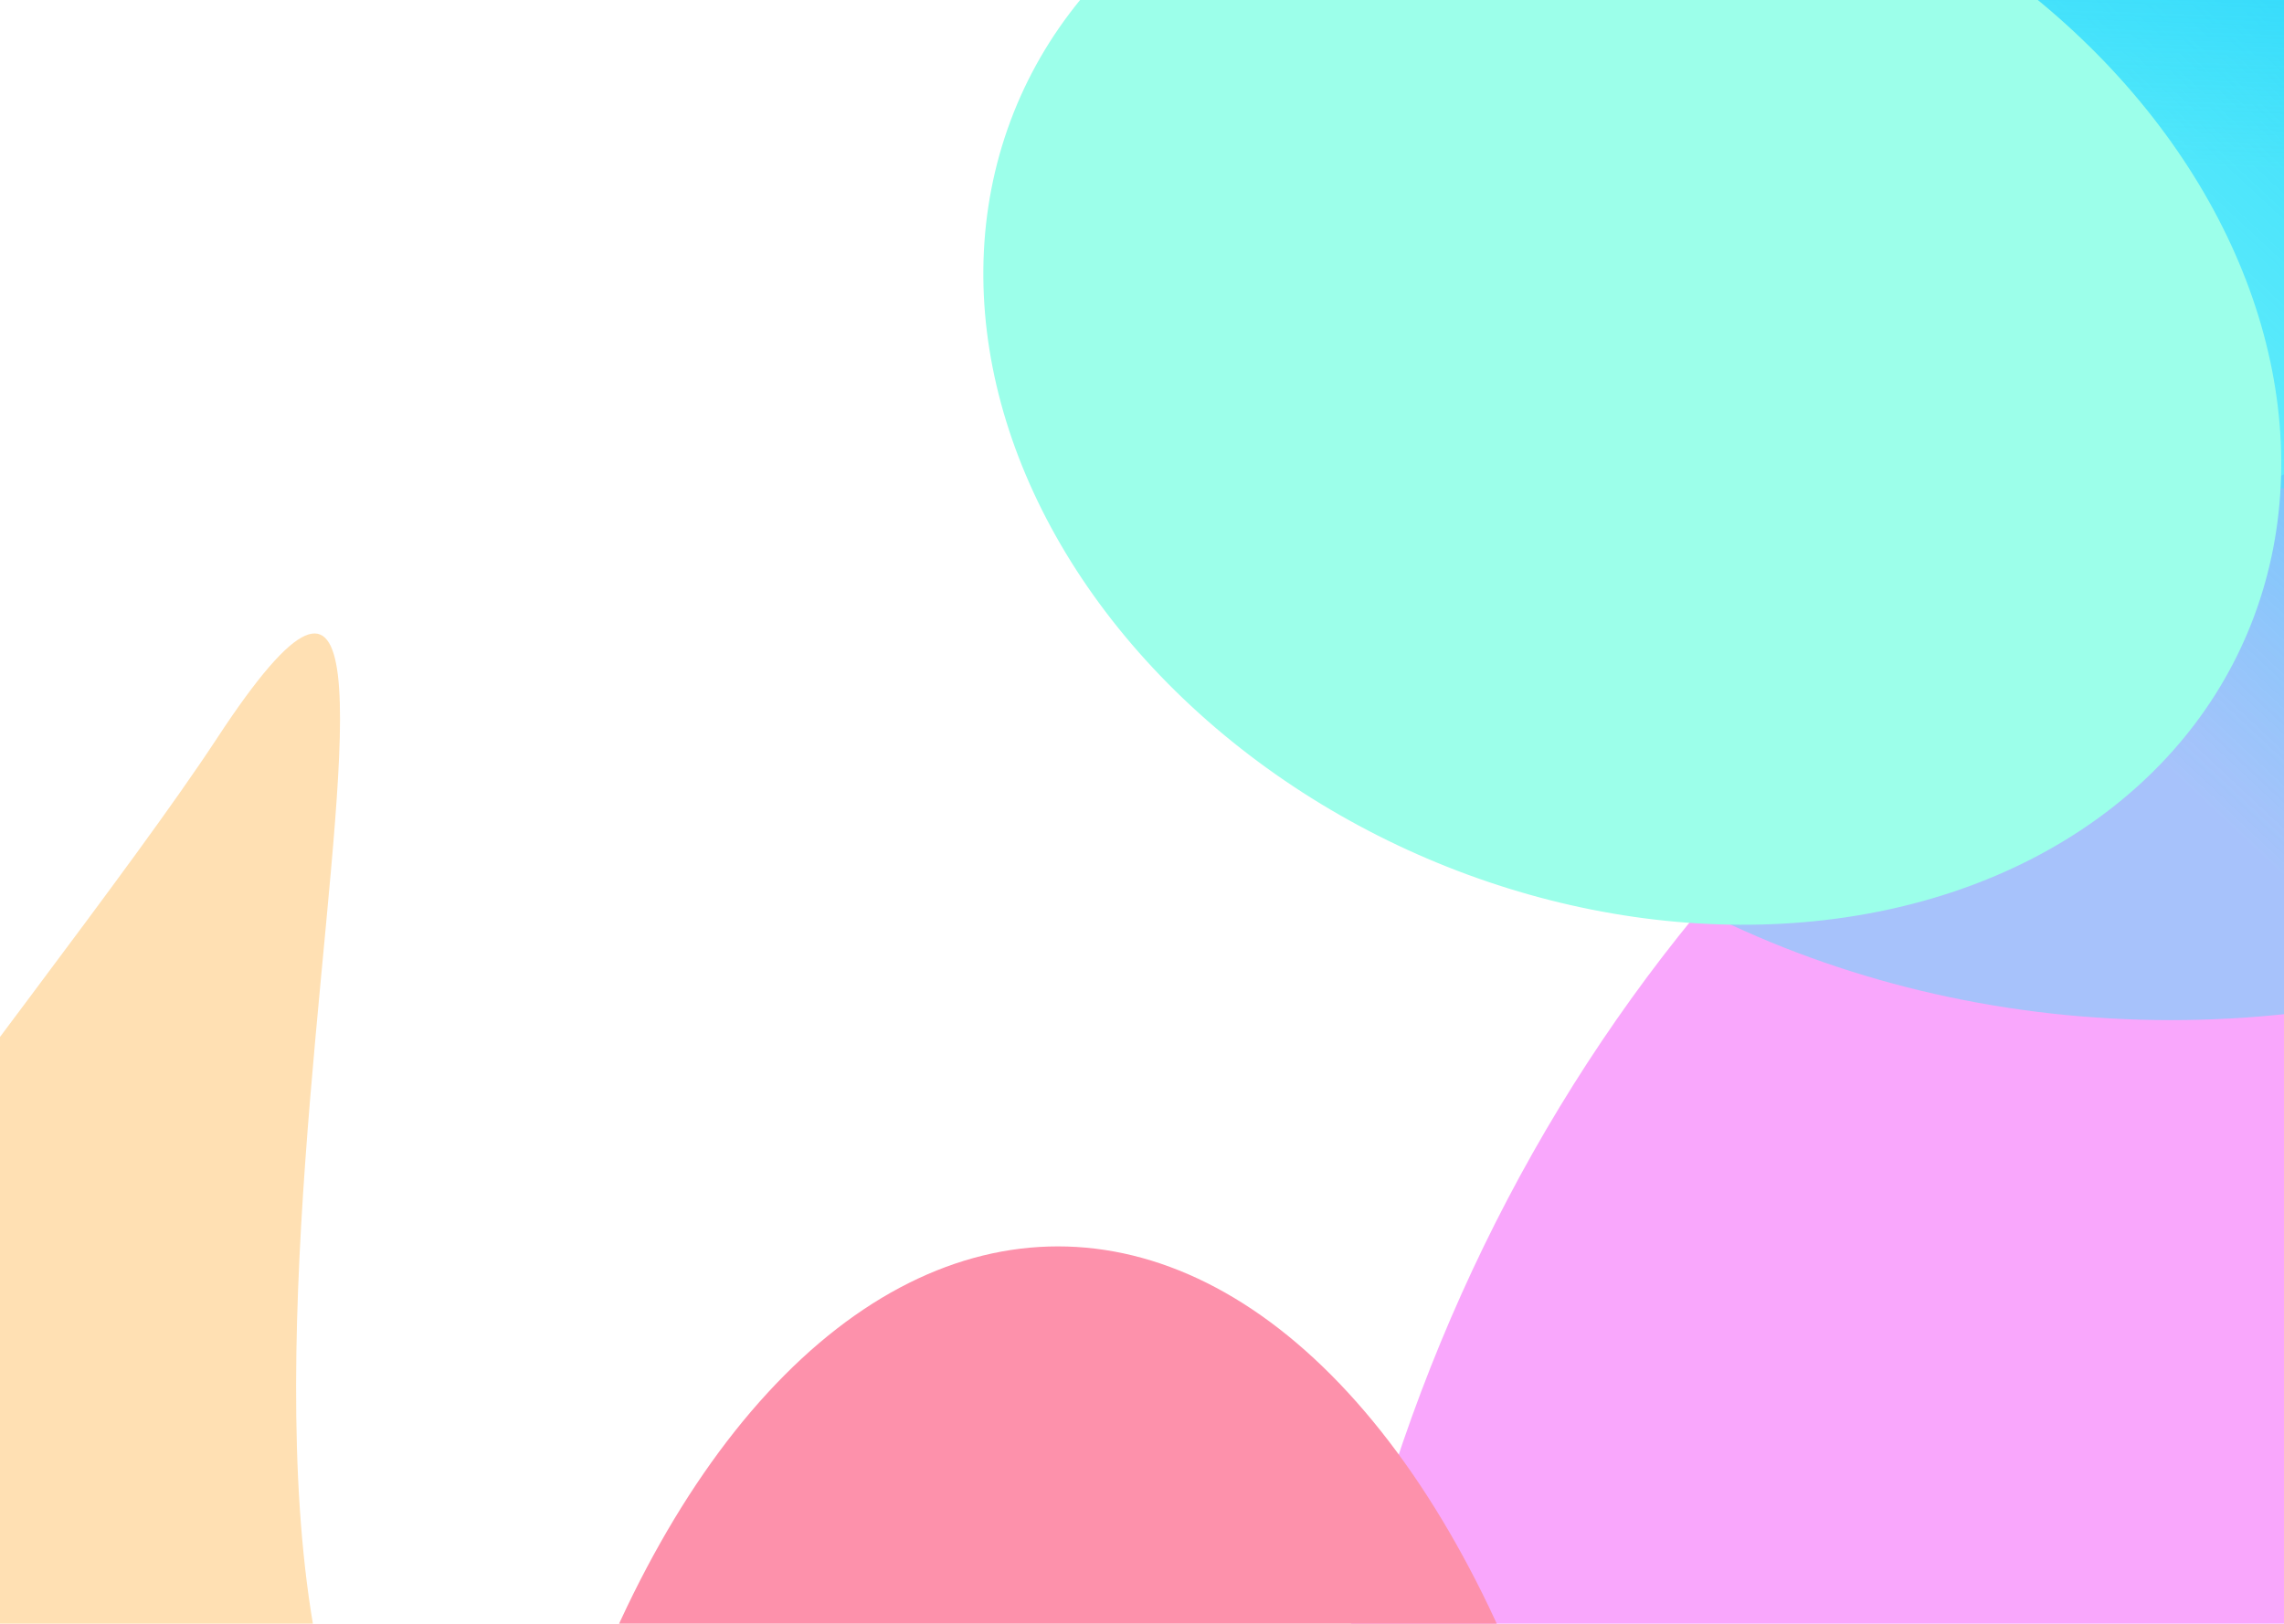 <svg width="1440" height="1024" viewBox="0 0 1440 1024" fill="none" xmlns="http://www.w3.org/2000/svg">
<g clip-path="url(#clip0_1_33)">
<rect width="1440" height="1024" fill="white"/>
<g filter="url(#filter0_f_1_33)">
<path d="M284.11 1193.08C48.597 1038.47 341.383 153.967 136.921 465.415C28.959 629.867 -319.689 1042.26 -446.477 1354.08C-559.806 1632.8 -465.295 1817.61 -354.139 1890.59C-118.626 2045.2 354.348 1792.35 558.81 1480.91C763.272 1169.46 519.623 1347.7 284.11 1193.08Z" fill="#FFCC80" fill-opacity="0.6"/>
</g>
<g filter="url(#filter1_f_1_33)">
<ellipse cx="1775.5" cy="1280" rx="952.5" ry="1048" fill="#F9A7FC"/>
</g>
<g filter="url(#filter2_f_1_33)">
<ellipse cx="1368.69" cy="168.153" rx="475.153" ry="569.688" transform="rotate(90 1368.69 168.153)" fill="url(#paint0_linear_1_33)"/>
</g>
<g filter="url(#filter3_f_1_33)">
<ellipse cx="398.786" cy="404.052" rx="398.786" ry="404.052" transform="matrix(0.774 0.634 -0.762 0.647 1439.01 -570)" fill="url(#paint1_linear_1_33)"/>
</g>
<g filter="url(#filter4_f_1_33)">
<ellipse cx="352.495" cy="407.606" rx="352.495" ry="407.606" transform="matrix(-0.817 0.577 -0.713 -0.701 1607.73 314.784)" fill="#9CFFEA"/>
</g>
<g filter="url(#filter5_f_1_33)">
<ellipse cx="667" cy="1475" rx="366" ry="689" fill="#FD91AB"/>
</g>
</g>
<defs>
<filter id="filter0_f_1_33" x="-917.69" y="-20.522" width="1973.13" height="2377.84" filterUnits="userSpaceOnUse" color-interpolation-filters="sRGB">
<feFlood flood-opacity="0" result="BackgroundImageFix"/>
<feBlend mode="normal" in="SourceGraphic" in2="BackgroundImageFix" result="shape"/>
<feGaussianBlur stdDeviation="210" result="effect1_foregroundBlur_1_33"/>
</filter>
<filter id="filter1_f_1_33" x="203" y="-388" width="3145" height="3336" filterUnits="userSpaceOnUse" color-interpolation-filters="sRGB">
<feFlood flood-opacity="0" result="BackgroundImageFix"/>
<feBlend mode="normal" in="SourceGraphic" in2="BackgroundImageFix" result="shape"/>
<feGaussianBlur stdDeviation="310" result="effect1_foregroundBlur_1_33"/>
</filter>
<filter id="filter2_f_1_33" x="599" y="-507" width="1539.38" height="1350.31" filterUnits="userSpaceOnUse" color-interpolation-filters="sRGB">
<feFlood flood-opacity="0" result="BackgroundImageFix"/>
<feBlend mode="normal" in="SourceGraphic" in2="BackgroundImageFix" result="shape"/>
<feGaussianBlur stdDeviation="100" result="effect1_foregroundBlur_1_33"/>
</filter>
<filter id="filter3_f_1_33" x="562.251" y="-860.744" width="1754.45" height="1609.99" filterUnits="userSpaceOnUse" color-interpolation-filters="sRGB">
<feFlood flood-opacity="0" result="BackgroundImageFix"/>
<feBlend mode="normal" in="SourceGraphic" in2="BackgroundImageFix" result="shape"/>
<feGaussianBlur stdDeviation="220.656" result="effect1_foregroundBlur_1_33"/>
</filter>
<filter id="filter4_f_1_33" x="-10.05" y="-749.011" width="2078.83" height="1962.77" filterUnits="userSpaceOnUse" color-interpolation-filters="sRGB">
<feFlood flood-opacity="0" result="BackgroundImageFix"/>
<feBlend mode="normal" in="SourceGraphic" in2="BackgroundImageFix" result="shape"/>
<feGaussianBlur stdDeviation="315.222" result="effect1_foregroundBlur_1_33"/>
</filter>
<filter id="filter5_f_1_33" x="-319" y="166" width="1972" height="2618" filterUnits="userSpaceOnUse" color-interpolation-filters="sRGB">
<feFlood flood-opacity="0" result="BackgroundImageFix"/>
<feBlend mode="normal" in="SourceGraphic" in2="BackgroundImageFix" result="shape"/>
<feGaussianBlur stdDeviation="310" result="effect1_foregroundBlur_1_33"/>
</filter>
<linearGradient id="paint0_linear_1_33" x1="1213.94" y1="-211.94" x2="1666.39" y2="211.184" gradientUnits="userSpaceOnUse">
<stop stop-color="#18BEFD"/>
<stop offset="0.976" stop-color="#2DECF9" stop-opacity="0.4"/>
</linearGradient>
<linearGradient id="paint1_linear_1_33" x1="268.912" y1="134.471" x2="588.891" y2="488.569" gradientUnits="userSpaceOnUse">
<stop stop-color="#18BEFD"/>
<stop offset="0.976" stop-color="#2DECF9" stop-opacity="0.4"/>
</linearGradient>
<clipPath id="clip0_1_33">
<rect width="1440" height="1024" fill="white"/>
</clipPath>
</defs>
</svg>
